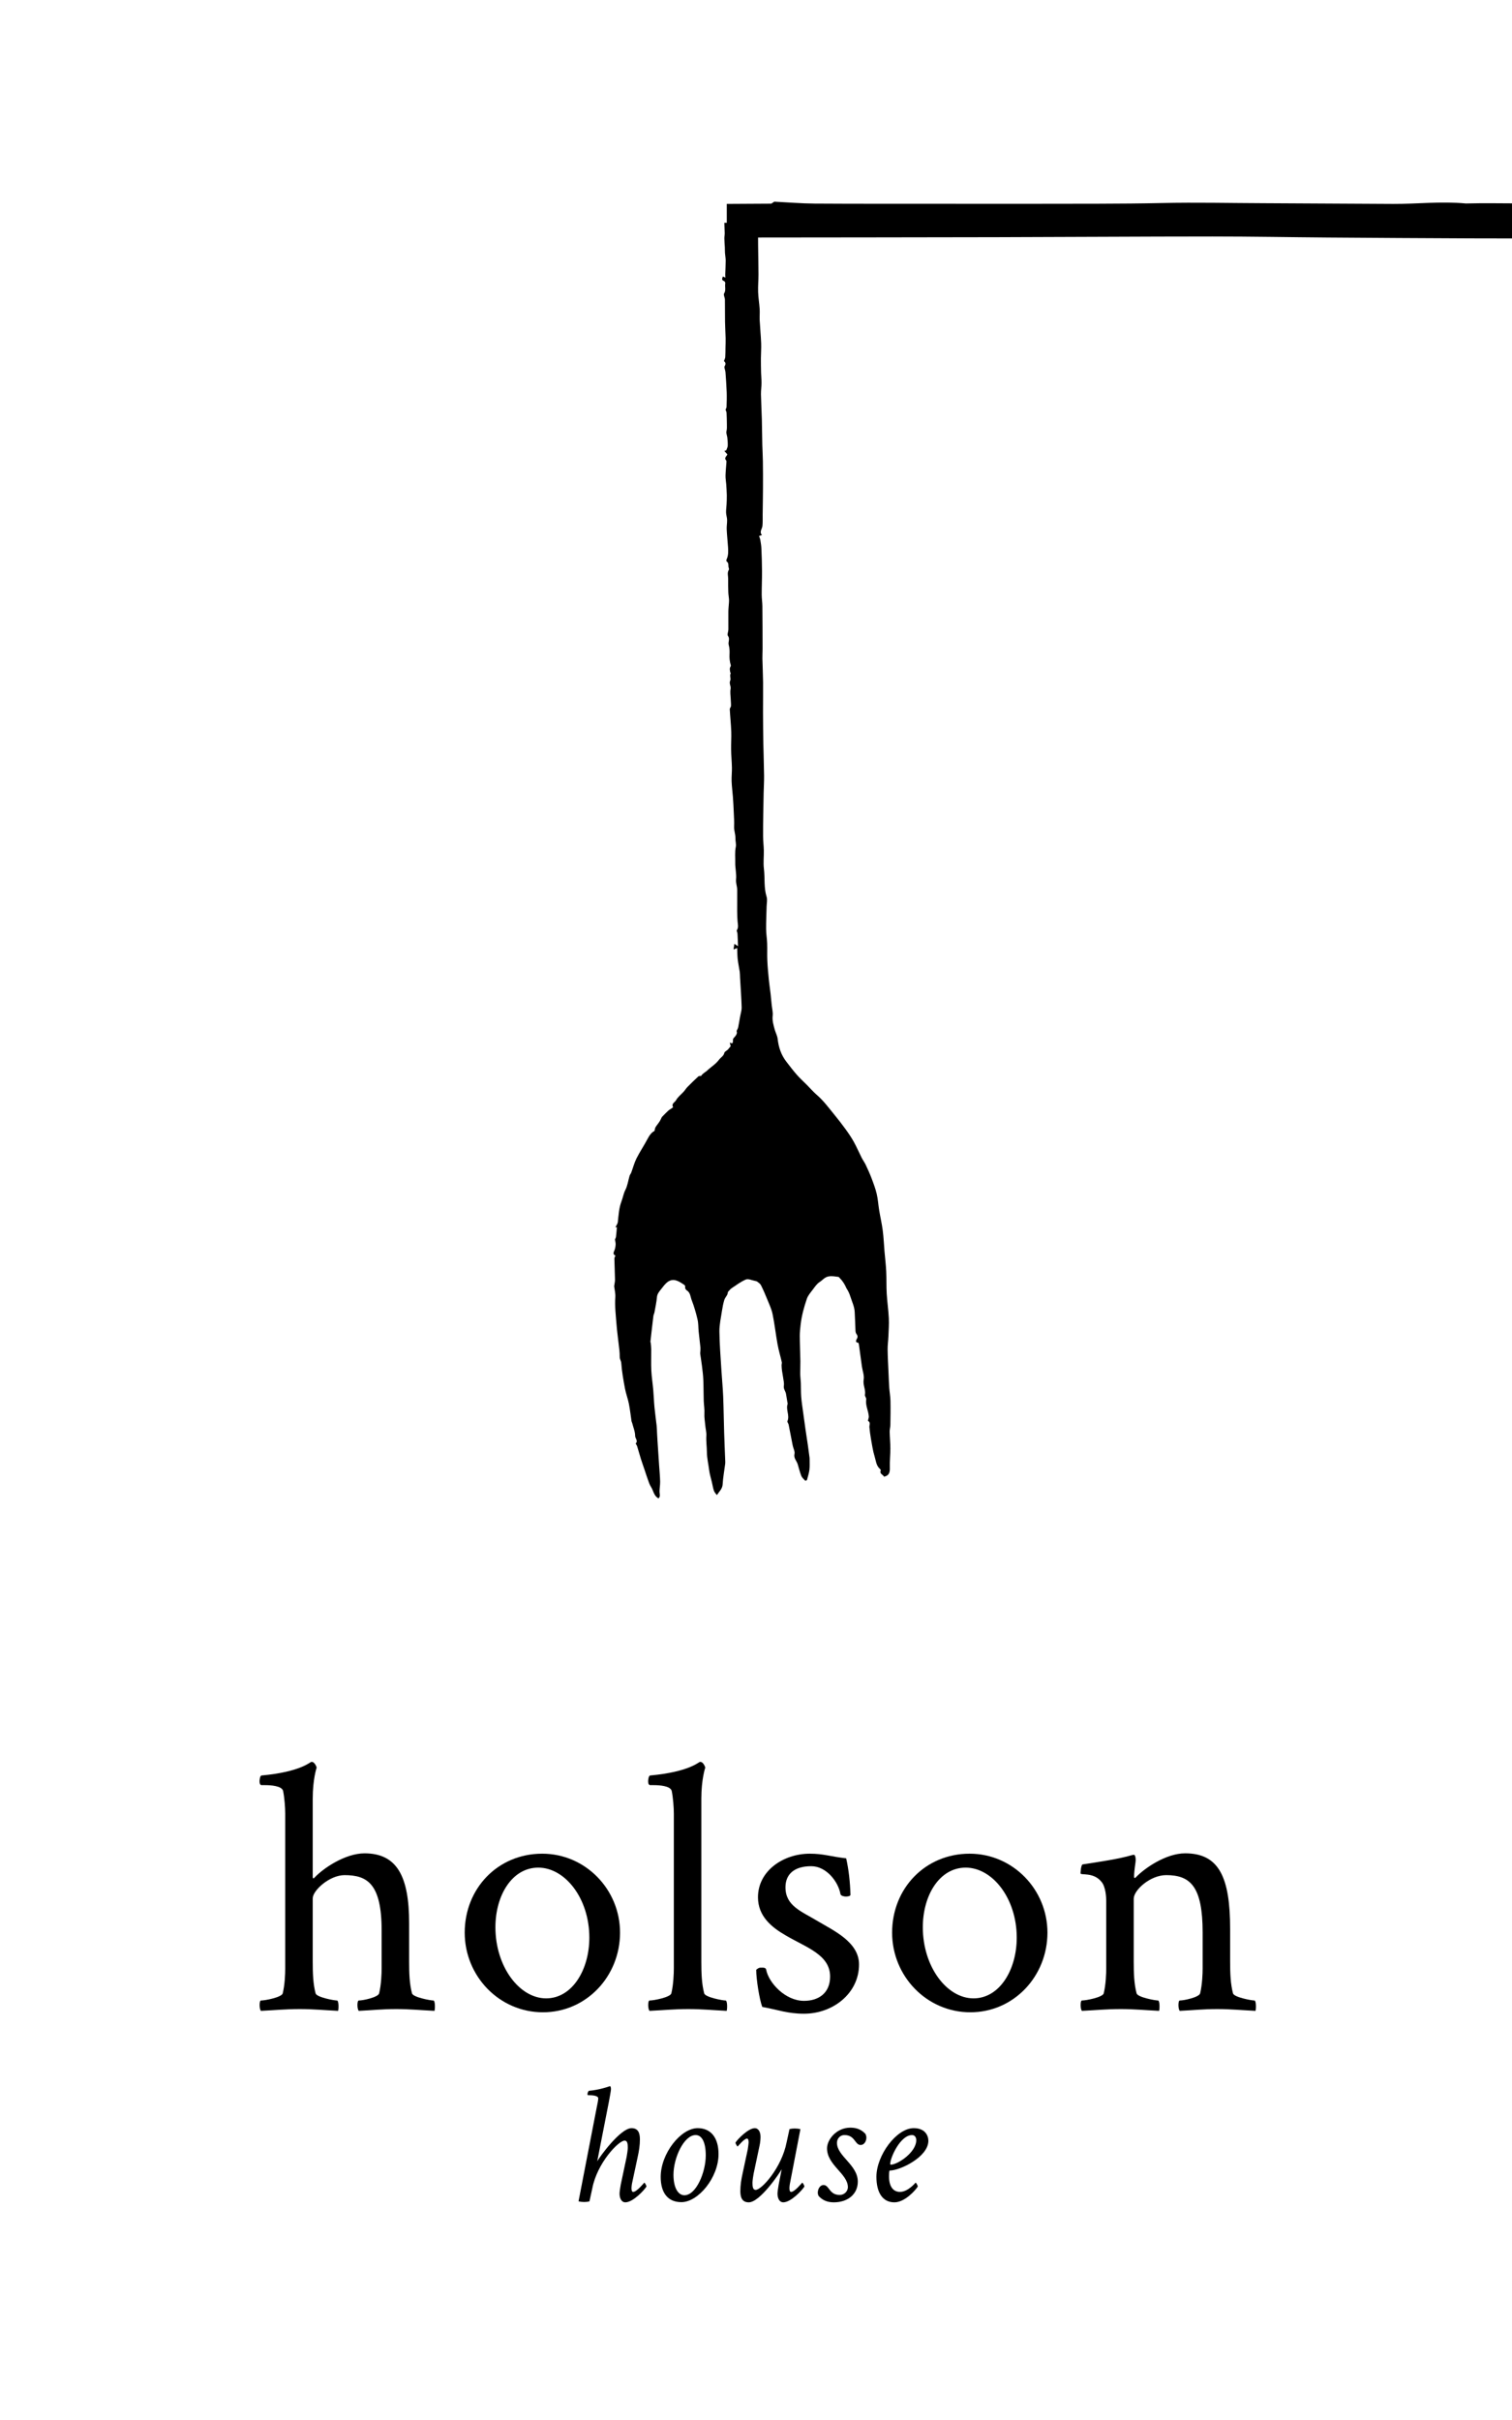 <?xml version="1.0" encoding="UTF-8" standalone="no"?>
<svg width="100px" height="160px" viewBox="0 0 100 160" version="1.1" xmlns="http://www.w3.org/2000/svg" xmlns:xlink="http://www.w3.org/1999/xlink" xmlns:sketch="http://www.bohemiancoding.com/sketch/ns">
    <!-- Generator: Sketch 3.3.3 (12072) - http://www.bohemiancoding.com/sketch -->
    <title>logo</title>
    <desc>Created with Sketch.</desc>
    <defs></defs>
    <g id="Page-1" stroke="none" stroke-width="1" fill="none" fill-rule="evenodd" sketch:type="MSPage">
        <g id="logo" sketch:type="MSArtboardGroup" fill="#000000">
            <g id="Group-106" sketch:type="MSLayerGroup" transform="translate(17, 12)">
                <path d="M632.493,0.564 C630.974,0.508 630.254,0.337 629.118,0.2 C628.328,0.313 627.756,0.276 627.05,0.166 C626.065,0.204 624.856,0.269 623.608,0.292 C622.84,0.305 622.297,0.18 621.201,0.213 C619.462,0.265 617.595,0.231 615.784,0.239 C614.565,0.245 613.341,0.253 612.134,0.275 C611.278,0.292 610.438,0.343 609.915,0.191 C609.899,0.186 609.363,0.217 609.197,0.265 C607.533,0.259 605.868,0.256 604.207,0.243 C603.566,0.238 602.937,0.192 602.3,0.191 C598.904,0.186 595.508,0.189 592.112,0.189 C590.421,0.189 588.717,0.206 587.044,0.181 C585.528,0.159 584.034,0.065 582.655,0.235 C582.6,0.242 582.448,0.239 582.363,0.233 C580.316,0.104 578.326,0.268 576.302,0.257 C574.813,0.249 573.216,0.202 571.857,0.26 C569.777,0.35 567.665,0.22 565.796,0.301 C563.782,0.387 561.755,0.311 559.8,0.393 C559.607,0.401 559.156,0.288 558.758,0.22 C557.895,0.434 556.462,0.45 554.661,0.384 C553.757,0.351 552.446,0.481 551.705,0.429 C550.431,0.339 549.405,0.41 548.27,0.427 C546.272,0.455 544.266,0.511 542.277,0.502 C540.798,0.495 539.439,0.567 538.003,0.562 C537.804,0.561 537.607,0.559 537.41,0.556 C536.117,0.538 534.819,0.498 533.537,0.506 C532.169,0.515 530.822,0.579 529.452,0.604 C528.362,0.623 527.248,0.619 526.396,0.625 C526.31,0.617 526.496,0.633 526.831,0.662 C525.087,0.679 523.241,0.501 522.206,0.729 C521.473,0.707 520.922,0.689 520.367,0.673 C519.178,0.641 517.992,0.604 516.794,0.582 C516.427,0.576 515.697,0.608 515.684,0.629 C515.575,0.799 514.68,0.753 513.997,0.764 C512.953,0.781 511.895,0.786 510.866,0.814 C510.099,0.835 509.453,0.896 508.667,0.79 C508.364,0.75 507.417,0.769 506.894,0.802 C505.332,0.901 503.784,0.887 502.12,0.874 C499.71,0.856 497.278,0.91 494.852,0.92 C492.549,0.93 490.234,0.91 487.938,0.931 C486.371,0.946 484.837,1.022 483.268,1.046 C481.961,1.066 480.627,1.05 479.306,1.05 C479.062,1.05 478.743,1.04 478.589,1.058 C477.452,1.188 476.335,1.126 475.144,1.052 C475.126,1.091 475.112,1.121 475.09,1.167 C473.504,1.176 471.907,1.186 470.309,1.195 C467.895,1.209 465.476,1.212 463.07,1.24 C461.2,1.261 459.354,1.329 457.483,1.346 C456.441,1.356 455.368,1.289 454.308,1.289 C453.216,1.289 452.127,1.34 451.028,1.349 C447.736,1.374 444.44,1.393 441.145,1.407 C438.364,1.418 435.583,1.417 432.801,1.423 C431.019,1.427 429.126,1.492 427.481,1.429 C424.775,1.324 421.992,1.513 419.394,1.339 C418.374,1.468 417.346,1.345 416.287,1.345 C416.431,1.37 416.574,1.395 416.721,1.42 C416.626,1.425 416.533,1.434 416.447,1.433 C414.918,1.413 413.39,1.378 411.861,1.376 C410.869,1.375 409.859,1.261 408.804,1.38 C408.69,1.394 407.807,1.272 407.349,1.22 C407.281,1.596 405.135,1.313 404.063,1.335 C401.49,1.389 398.825,1.359 396.198,1.358 C394.377,1.358 392.556,1.347 390.735,1.349 C390.081,1.349 389.41,1.392 388.783,1.38 C388.103,1.367 387.464,1.312 387.104,1.291 C386.208,1.303 385.451,1.291 384.815,1.325 C383.494,1.396 382.222,1.301 380.804,1.342 C378.415,1.41 375.801,1.368 373.33,1.321 C371.754,1.292 370.363,1.4 368.769,1.357 C367.174,1.314 365.462,1.364 363.802,1.361 C363.046,1.359 362.289,1.31 361.542,1.315 C360.523,1.322 359.521,1.377 358.503,1.382 C357.132,1.387 355.755,1.365 354.381,1.354 C354.091,1.352 353.796,1.341 353.513,1.345 C352.485,1.363 351.464,1.393 350.433,1.403 C349.174,1.416 347.907,1.421 346.646,1.416 C346.145,1.414 345.654,1.374 345.543,1.369 C341.287,1.367 337.352,1.365 333.315,1.364 C333.207,1.314 333.087,1.259 332.926,1.184 C332.482,1.342 330.312,1.47 328.949,1.459 C324.9,1.427 320.85,1.392 316.798,1.38 C313.691,1.371 310.577,1.396 307.467,1.404 C307.291,1.404 307.116,1.391 306.93,1.355 C307.601,1.336 308.274,1.318 308.946,1.3 C308.935,1.292 308.924,1.284 308.914,1.276 C307.581,1.284 306.249,1.292 304.509,1.302 C305.15,1.264 305.42,1.249 305.689,1.233 C304.747,1.234 303.592,1.116 303.037,1.322 C302.96,1.351 302.578,1.378 302.328,1.38 C300.6,1.394 298.87,1.407 297.14,1.409 C295.853,1.411 294.565,1.394 293.276,1.389 C292.552,1.386 291.786,1.367 291.111,1.392 C289.141,1.467 287.327,1.412 285.587,1.289 C284.64,1.499 284.169,1.506 283.639,1.372 C282.639,1.377 281.816,1.386 280.992,1.387 C278.157,1.39 275.321,1.398 272.487,1.391 C269.623,1.384 266.764,1.36 263.904,1.341 C263.782,1.341 263.612,1.307 263.557,1.311 C261.648,1.46 259.612,1.359 257.639,1.37 C257.074,1.373 256.5,1.338 255.766,1.365 C255.409,1.308 255.053,1.251 254.636,1.184 C253.619,1.324 252.539,1.456 251.103,1.275 C249.959,1.393 248.712,1.319 247.509,1.31 C247.244,1.308 246.991,1.268 246.734,1.246 C246.766,1.217 246.798,1.188 246.83,1.158 C245.983,1.199 245.136,1.241 244.291,1.282 C244.334,1.299 244.377,1.317 244.42,1.334 C243.736,1.338 243.052,1.342 242.105,1.348 C241.852,1.317 241.363,1.257 240.873,1.197 C240.789,1.208 240.706,1.22 240.624,1.231 C240.833,1.266 241.045,1.302 241.457,1.372 C238.989,1.364 236.79,1.361 234.595,1.349 C233.087,1.34 231.681,1.313 230.138,1.41 C229.062,1.477 227.541,1.408 226.225,1.391 C226.156,1.39 226.111,1.356 226.104,1.345 C224.911,1.357 223.847,1.376 222.784,1.377 C219.72,1.38 216.656,1.382 213.596,1.369 C212.416,1.364 211.25,1.311 210.068,1.296 C209.705,1.291 209.32,1.35 208.921,1.359 C208.373,1.371 207.759,1.383 207.25,1.36 C206.661,1.334 206.156,1.27 205.588,1.22 C205.266,1.429 204.079,1.34 203.284,1.368 C202.682,1.389 201.978,1.393 201.391,1.369 C200.848,1.347 200.401,1.278 199.803,1.22 C199.76,1.231 199.557,1.283 199.337,1.34 C198.277,1.337 197.196,1.031 196.234,1.294 C195.02,1.312 193.994,1.327 192.966,1.342 C191.627,1.361 190.387,1.28 189.102,1.264 C188.133,1.252 187.125,1.304 186,1.331 C184.926,1.16 183.42,1.258 182.136,1.309 C180.442,1.376 179.037,1.322 177.597,1.217 C177.042,1.177 176.456,1.144 176.286,1.134 C175.916,1.222 175.713,1.327 175.402,1.334 C174.556,1.353 173.665,1.331 172.671,1.324 C172.941,1.293 173.14,1.27 173.439,1.236 C172.372,1.252 171.435,1.267 170.246,1.285 C169.786,1.283 169.174,1.279 168.56,1.277 C167.374,1.275 166.183,1.264 165.003,1.274 C162.439,1.295 159.88,1.347 157.316,1.351 C153.543,1.358 149.769,1.331 145.994,1.326 C144.698,1.324 143.252,1.403 142.14,1.345 C140.744,1.272 139.537,1.322 138.235,1.327 C136.788,1.333 135.336,1.314 133.887,1.313 C132.296,1.313 130.702,1.327 129.11,1.326 C126.292,1.324 123.475,1.313 120.656,1.31 C119.356,1.309 118.056,1.316 116.758,1.325 C114.169,1.343 111.555,1.404 108.999,1.372 C106.876,1.345 104.834,1.382 102.755,1.394 C100.223,1.409 97.69,1.425 94.928,1.441 C95.104,1.396 95.222,1.378 95.242,1.358 C95.288,1.311 95.288,1.263 95.308,1.215 C94.943,1.225 94.524,1.223 94.228,1.248 C93.816,1.284 93.516,1.378 93.132,1.382 C89.886,1.415 86.629,1.449 83.377,1.447 C82.288,1.447 81.194,1.421 80.1,1.45 C80.05,1.451 79.984,1.456 79.953,1.453 C78.295,1.3 76.746,1.488 75.145,1.482 C72.28,1.473 69.421,1.444 66.558,1.435 C64.33,1.428 62.147,1.374 59.862,1.424 C57.078,1.484 54.206,1.466 51.371,1.474 C49.251,1.48 47.131,1.473 45.011,1.472 C42.3,1.47 39.587,1.478 36.881,1.46 C35.998,1.454 35.139,1.38 34.211,1.334 C34.177,1.356 34.084,1.417 34.013,1.464 C33.001,1.47 32.048,1.475 31.067,1.481 L31.067,3.705 C31.373,3.705 31.679,3.705 31.984,3.704 C37.63,3.698 43.276,3.695 48.922,3.682 C53.679,3.672 58.435,3.637 63.193,3.636 C65.741,3.635 68.291,3.685 70.843,3.704 C73.992,3.728 77.144,3.748 80.297,3.761 C83.049,3.772 85.805,3.765 88.557,3.777 C92.654,3.794 96.748,3.829 100.845,3.843 C103.798,3.854 106.754,3.834 109.707,3.844 C112.102,3.853 114.491,3.89 116.885,3.907 C120.142,3.929 123.401,3.943 126.659,3.963 C128.367,3.973 130.072,3.995 131.78,4 C136.423,4.011 141.068,4.011 145.711,4.024 C148.417,4.032 151.119,4.065 153.824,4.072 C155.982,4.078 158.145,4.059 160.305,4.058 C163.506,4.058 166.71,4.068 169.912,4.066 C172.189,4.064 174.469,4.039 176.746,4.042 C179.511,4.045 182.276,4.068 185.041,4.079 C189.243,4.096 193.448,4.122 197.65,4.122 C200.947,4.122 204.243,4.079 207.542,4.073 C210.486,4.066 213.431,4.085 216.377,4.089 C218.561,4.091 220.748,4.085 222.932,4.087 C223.883,4.088 224.834,4.098 225.783,4.107 C228.781,4.135 231.776,4.181 234.777,4.189 C239.043,4.2 243.313,4.179 247.582,4.181 C251.491,4.182 255.398,4.197 259.306,4.203 C262.808,4.208 266.312,4.201 269.815,4.214 C272.986,4.225 276.152,4.263 279.323,4.275 C283.069,4.29 286.819,4.295 290.567,4.293 C294.725,4.29 298.879,4.27 303.037,4.266 C306.242,4.263 309.451,4.286 312.654,4.274 C316.212,4.262 319.765,4.207 323.321,4.203 C326.901,4.199 330.482,4.241 334.065,4.25 C335.863,4.254 337.664,4.226 339.465,4.221 C343.154,4.211 346.846,4.214 350.537,4.199 C354.233,4.185 357.927,4.151 361.623,4.133 C366.107,4.111 370.592,4.093 375.078,4.078 C377.341,4.07 379.608,4.072 381.873,4.066 C385.865,4.056 389.858,4.039 393.851,4.035 C397.647,4.032 401.443,4.045 405.241,4.044 C408.285,4.043 411.327,4.023 414.371,4.025 C418.234,4.028 422.096,4.061 425.957,4.053 C431.316,4.042 436.674,4.002 442.033,3.982 C446.848,3.963 451.667,3.96 456.48,3.941 C458.475,3.934 460.464,3.9 462.459,3.888 C465.159,3.871 467.865,3.866 470.567,3.85 C473.219,3.834 475.871,3.815 478.518,3.786 C479.891,3.772 481.247,3.716 482.616,3.71 C486.694,3.693 490.778,3.704 494.854,3.681 C496.967,3.669 499.058,3.596 501.169,3.573 C506.283,3.515 511.399,3.452 516.524,3.425 C520.51,3.403 524.508,3.44 528.5,3.431 C530.385,3.427 532.26,3.367 534.147,3.347 C535.788,3.329 537.44,3.338 539.082,3.324 C544.132,3.281 549.178,3.229 554.228,3.188 C557.062,3.165 559.916,3.174 562.739,3.137 C568.495,3.06 574.235,2.958 579.986,2.871 C585.105,2.794 590.226,2.719 595.352,2.652 C598.2,2.614 601.063,2.598 603.914,2.564 C607.846,2.517 611.791,2.481 615.694,2.403 C618.536,2.346 621.435,2.273 624.097,2.13 C627.026,1.972 629.748,1.734 632.493,1.514 L632.493,0.564 Z" id="Fill-78" sketch:type="MSShapeGroup"></path>
                <path d="M30.932,3.407 C30.935,3.526 30.905,3.646 30.907,3.766 C30.911,3.963 30.93,4.16 30.939,4.358 C30.945,4.482 30.94,4.606 30.949,4.729 C30.961,4.894 30.995,5.058 30.995,5.222 C30.995,5.525 30.976,5.828 30.967,6.131 C30.965,6.2 30.972,6.269 30.975,6.356 C30.925,6.332 30.873,6.308 30.81,6.28 C30.77,6.4 30.694,6.516 30.891,6.583 C30.93,6.596 30.977,6.686 30.969,6.73 C30.925,6.952 31.031,7.183 30.889,7.407 C30.835,7.493 30.942,7.668 30.944,7.803 C30.953,8.291 30.944,8.778 30.952,9.265 C30.957,9.629 30.982,9.993 30.991,10.357 C30.996,10.567 30.986,10.778 30.982,10.989 C30.979,11.196 30.981,11.404 30.967,11.611 C30.962,11.687 30.92,11.761 30.881,11.875 C30.953,11.936 31.04,12.026 30.927,12.21 C30.875,12.294 30.971,12.463 30.98,12.595 C31.013,13.04 31.046,13.485 31.062,13.93 C31.073,14.253 31.063,14.577 31.053,14.9 C31.051,14.967 31.006,15.033 30.985,15.088 C31.007,15.152 31.049,15.222 31.053,15.294 C31.067,15.549 31.07,15.804 31.074,16.059 C31.076,16.21 31.084,16.358 31.047,16.514 C31.015,16.646 31.09,16.8 31.105,16.946 C31.123,17.121 31.137,17.298 31.131,17.473 C31.129,17.56 31.078,17.645 31.034,17.775 C31.036,17.775 30.977,17.793 30.907,17.814 C30.972,17.889 31.029,17.953 31.106,18.042 C31.109,18.037 31.093,18.079 31.068,18.114 C30.992,18.216 30.905,18.31 31.027,18.441 C31.054,18.47 31.046,18.537 31.043,18.586 C31.024,18.873 30.99,19.16 30.984,19.447 C30.98,19.637 31.018,19.828 31.031,20.018 C31.047,20.258 31.064,20.498 31.069,20.738 C31.073,20.941 31.063,21.145 31.054,21.348 C31.045,21.53 31.015,21.713 31.021,21.895 C31.026,22.053 31.085,22.21 31.089,22.368 C31.095,22.577 31.053,22.787 31.062,22.996 C31.08,23.385 31.123,23.772 31.149,24.161 C31.168,24.44 31.181,24.72 31.054,24.986 C31.036,25.024 31.038,25.109 31.061,25.124 C31.229,25.23 31.142,25.412 31.198,25.55 C31.213,25.586 31.222,25.643 31.204,25.672 C31.08,25.869 31.162,26.079 31.159,26.282 C31.155,26.576 31.159,26.871 31.169,27.165 C31.174,27.316 31.203,27.467 31.214,27.619 C31.22,27.696 31.215,27.774 31.21,27.851 C31.198,28.045 31.174,28.24 31.172,28.435 C31.167,28.831 31.177,29.226 31.173,29.622 C31.171,29.764 31.08,29.955 31.144,30.039 C31.298,30.243 31.141,30.44 31.195,30.638 C31.249,30.832 31.263,31.046 31.25,31.249 C31.234,31.5 31.261,31.737 31.331,31.977 C31.349,32.038 31.276,32.121 31.269,32.196 C31.262,32.277 31.281,32.361 31.294,32.443 C31.297,32.468 31.336,32.5 31.329,32.512 C31.239,32.672 31.353,32.868 31.297,32.989 C31.2,33.198 31.357,33.357 31.319,33.549 C31.278,33.755 31.318,33.977 31.326,34.191 C31.331,34.353 31.353,34.516 31.346,34.677 C31.343,34.75 31.261,34.823 31.265,34.893 C31.292,35.388 31.345,35.882 31.364,36.377 C31.379,36.765 31.346,37.156 31.353,37.545 C31.36,37.946 31.399,38.346 31.407,38.748 C31.413,39.052 31.376,39.357 31.387,39.661 C31.4,40.008 31.448,40.353 31.473,40.699 C31.498,41.041 31.516,41.383 31.53,41.725 C31.543,42.032 31.566,42.342 31.551,42.648 C31.538,42.911 31.646,43.152 31.639,43.412 C31.633,43.607 31.702,43.813 31.663,43.998 C31.591,44.344 31.635,44.688 31.627,45.031 C31.618,45.399 31.719,45.773 31.682,46.135 C31.657,46.384 31.754,46.594 31.756,46.823 C31.761,47.299 31.752,47.776 31.755,48.252 C31.756,48.474 31.765,48.697 31.781,48.919 C31.796,49.115 31.859,49.307 31.735,49.499 C31.705,49.545 31.77,49.647 31.775,49.725 C31.791,49.985 31.799,50.246 31.812,50.558 C31.698,50.486 31.643,50.451 31.569,50.405 C31.551,50.524 31.535,50.632 31.513,50.772 C31.619,50.731 31.689,50.705 31.755,50.679 C31.766,50.935 31.763,51.18 31.79,51.422 C31.821,51.699 31.883,51.972 31.923,52.248 C31.941,52.375 31.938,52.506 31.945,52.634 C31.982,53.287 32.033,53.939 32.051,54.592 C32.057,54.813 31.979,55.036 31.94,55.258 C31.901,55.48 31.867,55.702 31.822,55.922 C31.807,55.992 31.764,56.055 31.715,56.166 C31.795,56.347 31.646,56.493 31.508,56.651 C31.471,56.693 31.478,56.779 31.475,56.845 C31.469,56.972 31.429,57.031 31.263,56.922 C31.293,57.042 31.314,57.125 31.324,57.169 C31.251,57.26 31.196,57.332 31.136,57.399 C31.11,57.428 31.071,57.443 31.042,57.469 C30.994,57.511 30.919,57.55 30.909,57.601 C30.867,57.819 30.672,57.907 30.558,58.059 C30.326,58.373 29.991,58.56 29.722,58.825 C29.69,58.856 29.644,58.874 29.607,58.902 C29.518,58.969 29.431,59.037 29.369,59.136 C29.308,59.145 29.227,59.133 29.189,59.167 C28.944,59.393 28.704,59.626 28.47,59.863 C28.375,59.959 28.306,60.078 28.216,60.178 C28.045,60.368 27.825,60.53 27.708,60.748 C27.637,60.88 27.379,60.97 27.519,61.2 C27.522,61.204 27.448,61.259 27.407,61.287 C27.335,61.338 27.254,61.379 27.19,61.439 C27.052,61.567 26.922,61.705 26.774,61.855 C26.735,61.931 26.688,62.045 26.623,62.147 C26.54,62.278 26.436,62.395 26.355,62.527 C26.319,62.585 26.315,62.664 26.285,62.775 C26.083,62.871 25.943,63.08 25.818,63.317 C25.591,63.748 25.315,64.154 25.097,64.588 C24.949,64.884 24.866,65.212 24.75,65.524 C24.722,65.599 24.663,65.664 24.64,65.739 C24.547,66.051 24.506,66.387 24.361,66.671 C24.234,66.919 24.198,67.185 24.101,67.436 C23.935,67.87 23.912,68.337 23.861,68.797 C23.848,68.915 23.759,69.024 23.699,69.151 C23.756,69.141 23.789,69.135 23.801,69.133 C23.781,69.351 23.767,69.558 23.741,69.764 C23.733,69.83 23.696,69.892 23.674,69.949 C23.689,70.061 23.724,70.179 23.716,70.294 C23.706,70.433 23.681,70.58 23.623,70.704 C23.55,70.859 23.562,70.958 23.704,71.007 C23.676,71.088 23.633,71.155 23.634,71.221 C23.643,71.683 23.667,72.144 23.675,72.605 C23.677,72.737 23.642,72.868 23.619,73.039 C23.643,73.25 23.714,73.515 23.696,73.773 C23.655,74.359 23.726,74.937 23.771,75.515 C23.815,76.094 23.9,76.669 23.963,77.246 C23.981,77.405 23.988,77.566 23.988,77.726 C23.987,77.866 24.078,77.971 24.089,78.122 C24.129,78.684 24.229,79.243 24.333,79.799 C24.396,80.137 24.523,80.463 24.591,80.802 C24.668,81.186 24.709,81.577 24.768,81.966 C24.775,82.005 24.8,82.042 24.81,82.082 C24.883,82.368 25.008,82.654 25.007,82.94 C25.007,83.106 25.219,83.26 25.044,83.436 C25.031,83.449 25.114,83.543 25.134,83.606 C25.221,83.884 25.296,84.166 25.383,84.444 C25.464,84.701 25.556,84.955 25.642,85.211 C25.71,85.412 25.772,85.614 25.845,85.813 C25.906,85.98 25.957,86.158 26.054,86.304 C26.22,86.554 26.236,86.905 26.552,87.066 C26.657,86.968 26.645,86.873 26.628,86.733 C26.597,86.484 26.666,86.224 26.66,85.969 C26.652,85.6 26.615,85.231 26.591,84.862 C26.555,84.332 26.521,83.801 26.486,83.271 C26.476,83.112 26.467,82.953 26.458,82.795 C26.449,82.615 26.447,82.435 26.428,82.257 C26.385,81.858 26.325,81.461 26.287,81.062 C26.25,80.672 26.238,80.279 26.204,79.889 C26.167,79.464 26.098,79.042 26.077,78.617 C26.055,78.145 26.075,77.672 26.071,77.199 C26.07,77.059 26.051,76.92 26.038,76.781 C26.035,76.755 26.014,76.73 26.017,76.706 C26.08,76.14 26.144,75.574 26.214,75.008 C26.224,74.926 26.269,74.85 26.284,74.768 C26.344,74.435 26.418,74.102 26.448,73.766 C26.468,73.546 26.592,73.401 26.713,73.249 C26.854,73.072 26.989,72.874 27.171,72.747 C27.525,72.5 27.854,72.684 28.161,72.888 C28.237,72.939 28.345,72.977 28.313,73.123 C28.301,73.179 28.367,73.282 28.425,73.317 C28.664,73.466 28.66,73.737 28.744,73.951 C28.906,74.366 29.03,74.798 29.132,75.231 C29.194,75.496 29.181,75.777 29.209,76.05 C29.244,76.397 29.287,76.743 29.324,77.09 C29.331,77.156 29.325,77.223 29.323,77.29 C29.32,77.366 29.302,77.444 29.312,77.518 C29.346,77.781 29.394,78.042 29.425,78.305 C29.462,78.608 29.502,78.912 29.515,79.217 C29.535,79.682 29.529,80.148 29.543,80.615 C29.552,80.893 29.605,81.174 29.588,81.45 C29.571,81.714 29.623,81.966 29.643,82.223 C29.661,82.459 29.732,82.696 29.716,82.928 C29.693,83.289 29.75,83.642 29.752,83.996 C29.756,84.416 29.855,84.815 29.906,85.224 C29.939,85.484 30.023,85.737 30.082,85.994 C30.125,86.176 30.152,86.362 30.21,86.539 C30.246,86.65 30.324,86.748 30.416,86.846 C30.568,86.607 30.776,86.442 30.794,86.139 C30.819,85.691 30.903,85.246 30.96,84.799 C30.967,84.743 30.969,84.686 30.967,84.629 C30.943,83.996 30.913,83.363 30.894,82.729 C30.869,81.928 30.861,81.126 30.829,80.324 C30.805,79.75 30.748,79.176 30.713,78.602 C30.662,77.744 30.589,76.887 30.58,76.029 C30.576,75.57 30.684,75.108 30.752,74.649 C30.788,74.412 30.835,74.175 30.904,73.946 C30.94,73.824 31.038,73.721 31.096,73.604 C31.128,73.539 31.133,73.462 31.145,73.417 C31.234,73.325 31.299,73.231 31.387,73.172 C31.695,72.968 31.994,72.738 32.33,72.597 C32.487,72.532 32.721,72.645 32.919,72.683 C32.98,72.694 33.048,72.71 33.094,72.746 C33.182,72.813 33.285,72.883 33.331,72.977 C33.481,73.277 33.615,73.586 33.74,73.897 C33.871,74.222 34.027,74.544 34.097,74.884 C34.233,75.545 34.305,76.219 34.426,76.883 C34.498,77.278 34.616,77.664 34.705,78.055 C34.721,78.126 34.69,78.205 34.693,78.28 C34.696,78.392 34.704,78.505 34.719,78.617 C34.74,78.774 34.774,78.929 34.795,79.085 C34.818,79.261 34.87,79.445 34.842,79.614 C34.806,79.829 34.95,79.971 34.984,80.152 C35.021,80.351 35.05,80.55 35.083,80.749 C35.087,80.77 35.101,80.794 35.095,80.811 C34.955,81.19 35.242,81.575 35.08,81.959 C35.056,82.016 35.142,82.111 35.158,82.193 C35.251,82.654 35.336,83.116 35.429,83.577 C35.466,83.761 35.583,83.959 35.546,84.123 C35.481,84.413 35.686,84.578 35.756,84.802 C35.836,85.061 35.896,85.327 35.996,85.578 C36.045,85.7 36.161,85.797 36.255,85.897 C36.266,85.909 36.364,85.876 36.371,85.849 C36.433,85.627 36.503,85.405 36.532,85.178 C36.56,84.955 36.544,84.726 36.546,84.5 C36.547,84.444 36.544,84.387 36.536,84.332 C36.504,84.082 36.472,83.832 36.435,83.583 C36.382,83.218 36.324,82.853 36.271,82.488 C36.216,82.105 36.163,81.722 36.112,81.339 C36.068,81.012 36.016,80.687 35.99,80.359 C35.966,80.053 35.976,79.746 35.965,79.439 C35.957,79.239 35.928,79.039 35.925,78.839 C35.921,78.557 35.939,78.275 35.935,77.994 C35.925,77.436 35.898,76.879 35.895,76.321 C35.894,76.067 35.925,75.812 35.954,75.559 C36.022,74.98 36.176,74.419 36.363,73.871 C36.437,73.651 36.607,73.46 36.751,73.269 C36.888,73.088 37.022,72.881 37.206,72.764 C37.401,72.641 37.539,72.439 37.8,72.392 C38.029,72.35 38.236,72.398 38.452,72.423 C38.479,72.426 38.504,72.463 38.527,72.487 C38.725,72.683 38.871,72.914 38.98,73.17 C38.983,73.176 38.986,73.182 38.99,73.188 C39.098,73.352 39.177,73.52 39.238,73.714 C39.344,74.052 39.506,74.373 39.527,74.733 C39.553,75.157 39.561,75.582 39.581,76.007 C39.584,76.068 39.602,76.138 39.637,76.186 C39.72,76.299 39.751,76.393 39.664,76.53 C39.631,76.583 39.537,76.763 39.756,76.776 C39.774,76.777 39.797,76.832 39.802,76.864 C39.87,77.354 39.933,77.845 40.003,78.336 C40.044,78.632 40.169,78.939 40.121,79.218 C40.059,79.574 40.269,79.879 40.206,80.222 C40.189,80.313 40.305,80.427 40.289,80.52 C40.224,80.921 40.44,81.274 40.461,81.658 C40.465,81.72 40.436,81.783 40.424,81.846 C40.418,81.879 40.4,81.936 40.41,81.942 C40.6,82.051 40.488,82.218 40.501,82.363 C40.524,82.614 40.556,82.865 40.6,83.114 C40.672,83.512 40.728,83.917 40.847,84.302 C40.933,84.584 40.949,84.909 41.203,85.125 C41.227,85.146 41.261,85.191 41.253,85.208 C41.147,85.45 41.403,85.49 41.468,85.631 C41.837,85.556 41.861,85.308 41.851,85.001 C41.838,84.591 41.887,84.179 41.887,83.768 C41.886,83.399 41.848,83.031 41.84,82.663 C41.837,82.514 41.884,82.364 41.887,82.213 C41.895,81.683 41.904,81.152 41.893,80.621 C41.887,80.337 41.835,80.053 41.814,79.769 C41.791,79.443 41.78,79.115 41.766,78.789 C41.743,78.269 41.712,77.75 41.705,77.23 C41.701,76.942 41.745,76.653 41.757,76.364 C41.773,75.959 41.803,75.553 41.784,75.149 C41.758,74.606 41.676,74.066 41.645,73.523 C41.617,73.038 41.637,72.55 41.613,72.065 C41.592,71.629 41.538,71.196 41.501,70.761 C41.461,70.291 41.442,69.819 41.382,69.353 C41.325,68.908 41.221,68.47 41.148,68.028 C41.088,67.664 41.067,67.291 40.983,66.933 C40.9,66.58 40.77,66.237 40.641,65.897 C40.527,65.596 40.393,65.302 40.255,65.011 C40.179,64.85 40.07,64.706 39.989,64.547 C39.811,64.195 39.656,63.83 39.465,63.486 C39.303,63.195 39.113,62.918 38.917,62.648 C38.684,62.326 38.438,62.011 38.186,61.703 C37.817,61.252 37.474,60.782 37.029,60.397 C36.797,60.197 36.595,59.962 36.379,59.744 C36.151,59.515 35.911,59.298 35.698,59.056 C35.455,58.78 35.233,58.486 35.009,58.196 C34.665,57.751 34.493,57.243 34.432,56.685 C34.41,56.48 34.299,56.286 34.242,56.084 C34.159,55.781 34.066,55.485 34.103,55.155 C34.129,54.923 34.062,54.679 34.038,54.441 C34.013,54.191 33.991,53.941 33.963,53.691 C33.928,53.388 33.88,53.086 33.85,52.783 C33.809,52.36 33.768,51.936 33.749,51.511 C33.731,51.131 33.752,50.749 33.738,50.369 C33.727,50.052 33.671,49.736 33.669,49.419 C33.665,48.925 33.69,48.431 33.702,47.936 C33.707,47.72 33.763,47.486 33.701,47.29 C33.51,46.682 33.599,46.054 33.523,45.439 C33.474,45.043 33.525,44.635 33.517,44.232 C33.511,43.923 33.472,43.615 33.469,43.307 C33.463,42.824 33.474,42.339 33.48,41.855 C33.487,41.38 33.495,40.904 33.505,40.429 C33.514,40.05 33.538,39.671 33.534,39.292 C33.526,38.571 33.498,37.85 33.485,37.129 C33.473,36.453 33.467,35.777 33.464,35.1 C33.462,34.438 33.474,33.776 33.468,33.114 C33.462,32.591 33.435,32.068 33.423,31.545 C33.419,31.333 33.435,31.12 33.435,30.908 C33.433,29.965 33.432,29.021 33.422,28.078 C33.42,27.823 33.377,27.569 33.377,27.315 C33.376,26.806 33.4,26.298 33.398,25.789 C33.396,25.282 33.378,24.775 33.357,24.269 C33.349,24.08 33.318,23.892 33.287,23.705 C33.272,23.616 33.233,23.532 33.202,23.438 C33.236,23.428 33.295,23.409 33.393,23.378 C33.204,23.157 33.406,22.975 33.426,22.77 C33.451,22.518 33.438,22.262 33.441,22.008 C33.448,21.429 33.46,20.851 33.462,20.273 C33.465,19.678 33.464,19.084 33.455,18.49 C33.451,18.131 33.426,17.773 33.417,17.414 C33.404,16.858 33.402,16.302 33.387,15.746 C33.372,15.188 33.339,14.63 33.328,14.072 C33.324,13.823 33.363,13.573 33.365,13.324 C33.367,13.1 33.342,12.876 33.336,12.652 C33.328,12.334 33.323,12.017 33.324,11.7 C33.326,11.364 33.354,11.028 33.341,10.693 C33.321,10.186 33.27,9.681 33.244,9.175 C33.232,8.926 33.258,8.675 33.242,8.426 C33.218,8.053 33.153,7.683 33.141,7.311 C33.127,6.921 33.165,6.53 33.164,6.14 C33.162,5.499 33.146,4.857 33.14,4.216 C33.135,3.72 33.135,3.226 33.132,2.731 L30.905,2.731 C30.915,2.957 30.926,3.185 30.932,3.407" id="Fill-82" sketch:type="MSShapeGroup"></path>
                <path d="M25.322,129.439 C25.322,129.851 25.266,130.195 25.166,130.651 L24.799,132.364 C24.788,132.408 24.766,132.586 24.766,132.642 C24.766,132.742 24.766,132.92 24.877,132.92 C25.11,132.92 25.578,132.342 25.611,132.308 C25.644,132.308 25.756,132.497 25.756,132.564 C25.629,132.781 24.874,133.609 24.354,133.609 C24.121,133.609 23.976,133.365 23.976,133.031 C23.976,132.942 24.01,132.675 24.054,132.442 L24.443,130.607 C24.464,130.509 24.521,130.128 24.521,130.006 C24.521,129.75 24.499,129.528 24.31,129.528 C23.909,129.528 22.497,131.007 22.175,132.675 L21.986,133.543 C21.874,133.576 21.752,133.587 21.641,133.587 C21.53,133.587 21.396,133.576 21.263,133.543 L22.467,127.326 C22.508,127.126 22.567,126.859 22.567,126.737 C22.567,126.525 22.066,126.525 21.889,126.525 C21.866,126.525 21.855,126.481 21.855,126.459 C21.855,126.37 21.9,126.281 21.944,126.236 C22.556,126.181 23.101,126.014 23.346,125.925 C23.401,125.958 23.408,126.069 23.408,126.136 C23.408,126.225 23.32,126.692 23.268,126.97 L22.699,129.873 L22.5,130.896 C22.645,130.618 24.032,128.705 24.766,128.705 C25.2,128.705 25.322,129.016 25.322,129.439" id="Fill-84" sketch:type="MSShapeGroup"></path>
                <path d="M27.542,131.785 C27.542,132.675 27.865,133.141 28.265,133.141 C29.043,133.141 29.677,131.618 29.677,130.506 C29.677,129.616 29.41,129.16 29.01,129.16 C28.231,129.16 27.542,130.673 27.542,131.785 M30.522,130.417 C30.522,131.974 29.177,133.597 28.065,133.597 C27.175,133.597 26.697,132.986 26.697,131.93 C26.697,130.372 28.031,128.704 29.143,128.704 C30.033,128.704 30.522,129.36 30.522,130.417" id="Fill-86" sketch:type="MSShapeGroup"></path>
                <path d="M33.3,129.283 C33.3,129.372 33.288,129.639 33.233,129.872 L32.844,131.707 C32.821,131.808 32.767,132.186 32.767,132.308 C32.767,132.564 32.788,132.786 32.977,132.786 C33.379,132.786 34.702,131.307 35.025,129.639 L35.214,128.772 C35.325,128.738 35.447,128.727 35.557,128.727 C35.669,128.727 35.803,128.738 35.937,128.772 L35.245,132.364 C35.233,132.408 35.212,132.586 35.212,132.642 C35.212,132.742 35.212,132.92 35.322,132.92 C35.556,132.92 36.023,132.341 36.056,132.308 C36.09,132.308 36.202,132.497 36.202,132.564 C36.075,132.78 35.319,133.609 34.8,133.609 C34.566,133.609 34.422,133.365 34.422,133.031 C34.422,132.942 34.456,132.675 34.499,132.441 L34.699,131.418 C34.554,131.696 33.255,133.609 32.523,133.609 C32.089,133.609 31.965,133.298 31.965,132.875 C31.965,132.464 32.02,132.119 32.121,131.663 L32.453,130.117 C32.465,130.039 32.511,129.728 32.511,129.672 C32.511,129.572 32.511,129.394 32.4,129.394 C32.221,129.394 31.822,129.884 31.788,129.917 C31.755,129.917 31.643,129.728 31.643,129.661 C31.77,129.445 32.489,128.705 32.922,128.705 C33.156,128.705 33.3,128.95 33.3,129.283" id="Fill-88" sketch:type="MSShapeGroup"></path>
                <path d="M40.245,129.094 C40.278,129.172 40.3,129.25 40.3,129.328 C40.3,129.583 40.145,129.817 39.922,129.817 C39.533,129.817 39.555,129.161 38.855,129.161 C38.521,129.161 38.354,129.439 38.354,129.672 C38.354,130.562 39.733,131.129 39.733,132.241 C39.733,133.064 39.077,133.609 38.143,133.609 C37.698,133.609 37.376,133.453 37.142,133.187 C37.109,133.131 37.086,133.042 37.086,132.975 C37.086,132.719 37.242,132.464 37.465,132.464 C37.854,132.464 37.832,133.12 38.532,133.12 C38.877,133.12 39.077,132.842 39.077,132.608 C39.077,131.719 37.698,131.151 37.698,130.039 C37.698,129.472 38.31,128.671 39.244,128.671 C39.689,128.671 40.011,128.827 40.245,129.094" id="Fill-90" sketch:type="MSShapeGroup"></path>
                <path d="M41.876,131.073 C41.876,131.095 41.887,131.118 41.92,131.118 C42.354,131.118 43.6,130.317 43.6,129.494 C43.6,129.361 43.533,129.161 43.322,129.161 C42.543,129.161 41.876,130.662 41.876,131.073 M44.4,129.538 C44.4,130.607 42.532,131.507 41.843,131.507 C41.798,131.507 41.798,131.84 41.798,131.897 C41.798,132.579 42.087,132.919 42.521,132.919 C43.044,132.919 43.522,132.341 43.555,132.308 C43.589,132.308 43.7,132.498 43.7,132.564 C43.577,132.774 42.855,133.609 42.154,133.609 C41.364,133.609 40.964,132.952 40.964,131.918 C40.964,130.506 42.287,128.704 43.433,128.704 C44.189,128.704 44.4,129.206 44.4,129.538" id="Fill-92" sketch:type="MSShapeGroup"></path>
                <path d="M10.059,115.164 L10.059,117.715 C10.059,118.494 10.083,119.155 10.248,119.793 C10.319,120.053 11.476,120.265 11.665,120.265 C11.783,120.265 11.783,120.808 11.736,120.95 C10.791,120.903 10.106,120.832 9.209,120.832 C8.241,120.832 7.697,120.903 6.729,120.95 C6.611,120.832 6.611,120.265 6.729,120.265 C7.013,120.265 8.005,120.053 8.075,119.793 C8.217,119.202 8.241,118.47 8.241,118.14 L8.241,115.636 C8.241,112.519 7.272,111.976 5.785,111.976 C4.793,111.976 3.683,112.991 3.683,113.511 L3.683,117.691 C3.683,118.47 3.706,119.155 3.872,119.793 C3.942,120.053 5.1,120.265 5.289,120.265 C5.407,120.265 5.407,120.808 5.36,120.95 C4.415,120.903 3.73,120.832 2.833,120.832 C1.864,120.832 1.227,120.903 0.259,120.95 C0.14,120.832 0.14,120.265 0.259,120.265 C0.542,120.265 1.628,120.053 1.699,119.793 C1.841,119.202 1.864,118.494 1.864,118.163 L1.864,107.914 C1.864,107.513 1.817,106.875 1.723,106.403 C1.628,106.072 0.92,106.025 0.518,106.025 L0.306,106.025 C0.211,106.025 0.164,105.93 0.164,105.765 C0.164,105.718 0.188,105.387 0.306,105.387 C2.88,105.151 3.517,104.49 3.588,104.49 L3.636,104.49 C3.777,104.49 3.919,104.749 3.942,104.868 C3.942,104.868 3.683,105.623 3.683,106.922 L3.683,112.094 C3.683,112.118 3.683,112.188 3.73,112.188 C3.754,112.188 3.777,112.165 3.801,112.141 C4.368,111.527 5.832,110.535 7.107,110.535 C9.28,110.535 10.059,112.094 10.059,115.164" id="Fill-94" sketch:type="MSShapeGroup"></path>
                <path d="M15.766,115.423 C15.766,118.021 17.348,120.123 19.12,120.123 C20.843,120.123 21.977,118.233 21.977,116.108 C21.977,113.51 20.371,111.479 18.6,111.479 C16.876,111.479 15.766,113.298 15.766,115.423 M24.008,115.777 C24.008,118.658 21.788,121.044 18.907,121.044 C16.026,121.044 13.735,118.658 13.735,115.777 C13.735,112.849 15.931,110.558 18.86,110.558 C21.717,110.558 24.008,112.92 24.008,115.777" id="Fill-96" sketch:type="MSShapeGroup"></path>
                <path d="M27.566,107.914 C27.566,107.513 27.519,106.875 27.424,106.403 C27.33,106.072 26.621,106.025 26.22,106.025 L26.007,106.025 C25.913,106.025 25.866,105.93 25.866,105.765 C25.866,105.718 25.889,105.387 26.007,105.387 C28.581,105.151 29.219,104.49 29.29,104.49 L29.337,104.49 C29.479,104.49 29.621,104.749 29.644,104.868 C29.644,104.868 29.384,105.623 29.384,106.922 L29.384,117.691 C29.384,118.47 29.408,119.155 29.573,119.793 C29.644,120.053 30.801,120.265 30.99,120.265 C31.108,120.265 31.108,120.808 31.061,120.95 C30.117,120.903 29.432,120.832 28.534,120.832 C27.566,120.832 26.928,120.903 25.96,120.95 C25.842,120.832 25.842,120.265 25.96,120.265 C26.243,120.265 27.33,120.053 27.401,119.793 C27.542,119.202 27.566,118.47 27.566,118.14 L27.566,107.914 Z" id="Fill-98" sketch:type="MSShapeGroup"></path>
                <path d="M38.964,110.865 C39.129,111.597 39.224,112.424 39.248,113.275 C39.248,113.368 39.059,113.392 38.941,113.392 C38.822,113.392 38.61,113.346 38.586,113.228 C38.445,112.424 37.665,111.385 36.65,111.385 C35.516,111.385 34.949,111.928 34.949,112.778 C34.949,114.007 35.988,114.361 37.051,114.999 C38.114,115.636 39.814,116.391 39.814,117.879 C39.814,119.793 38.09,121.138 36.177,121.138 C35.091,121.138 34.454,120.879 33.414,120.689 C33.225,120.194 33.013,118.847 33.013,118.234 C33.107,118.162 33.178,118.093 33.296,118.093 C33.461,118.093 33.651,118.069 33.674,118.234 C33.839,119.085 34.926,120.288 36.177,120.288 C37.146,120.288 37.901,119.769 37.901,118.683 C37.901,117.242 36.343,116.769 34.973,115.966 C34.029,115.424 33.131,114.692 33.131,113.439 C33.131,111.692 34.808,110.558 36.555,110.558 C37.476,110.558 37.925,110.748 38.964,110.865" id="Fill-100" sketch:type="MSShapeGroup"></path>
                <path d="M44.033,115.423 C44.033,118.021 45.615,120.123 47.387,120.123 C49.11,120.123 50.244,118.233 50.244,116.108 C50.244,113.51 48.638,111.479 46.867,111.479 C45.143,111.479 44.033,113.298 44.033,115.423 M52.275,115.777 C52.275,118.658 50.055,121.044 47.174,121.044 C44.293,121.044 42.002,118.658 42.002,115.777 C42.002,112.849 44.198,110.558 47.127,110.558 C49.984,110.558 52.275,112.92 52.275,115.777" id="Fill-102" sketch:type="MSShapeGroup"></path>
                <path d="M64.358,115.541 L64.358,117.691 C64.358,118.469 64.382,119.154 64.547,119.793 C64.618,120.052 65.775,120.264 65.964,120.264 C66.082,120.264 66.082,120.808 66.035,120.95 C65.09,120.903 64.405,120.832 63.508,120.832 C62.54,120.832 61.996,120.903 61.028,120.95 C60.91,120.832 60.91,120.264 61.028,120.264 C61.312,120.264 62.303,120.052 62.374,119.793 C62.516,119.201 62.54,118.469 62.54,118.139 L62.54,115.778 C62.54,112.731 61.737,111.975 60.131,111.975 C59.068,111.975 57.982,112.968 57.982,113.534 L57.982,117.691 C57.982,118.469 58.005,119.154 58.171,119.793 C58.241,120.052 59.399,120.264 59.588,120.264 C59.706,120.264 59.706,120.808 59.659,120.95 C58.714,120.903 58.029,120.832 57.132,120.832 C56.163,120.832 55.526,120.903 54.558,120.95 C54.439,120.832 54.439,120.264 54.558,120.264 C54.841,120.264 55.927,120.052 55.998,119.793 C56.14,119.201 56.163,118.469 56.163,118.139 L56.163,113.675 C56.163,113.487 56.14,112.731 55.833,112.4 C55.313,111.763 54.463,111.999 54.463,111.858 C54.463,111.834 54.487,111.29 54.605,111.267 C55.667,111.102 56.99,110.912 57.864,110.653 C57.887,110.653 57.958,110.629 57.982,110.629 C58.123,110.629 58.123,111.007 58.1,111.126 C58.029,111.621 58.005,111.882 58.005,112.07 C58.005,112.094 58.005,112.165 58.052,112.165 C58.076,112.165 58.1,112.141 58.123,112.118 C58.69,111.526 60.107,110.534 61.382,110.534 C63.626,110.534 64.358,112.118 64.358,115.541" id="Fill-104" sketch:type="MSShapeGroup"></path>
            </g>
        </g>
    </g>
</svg>